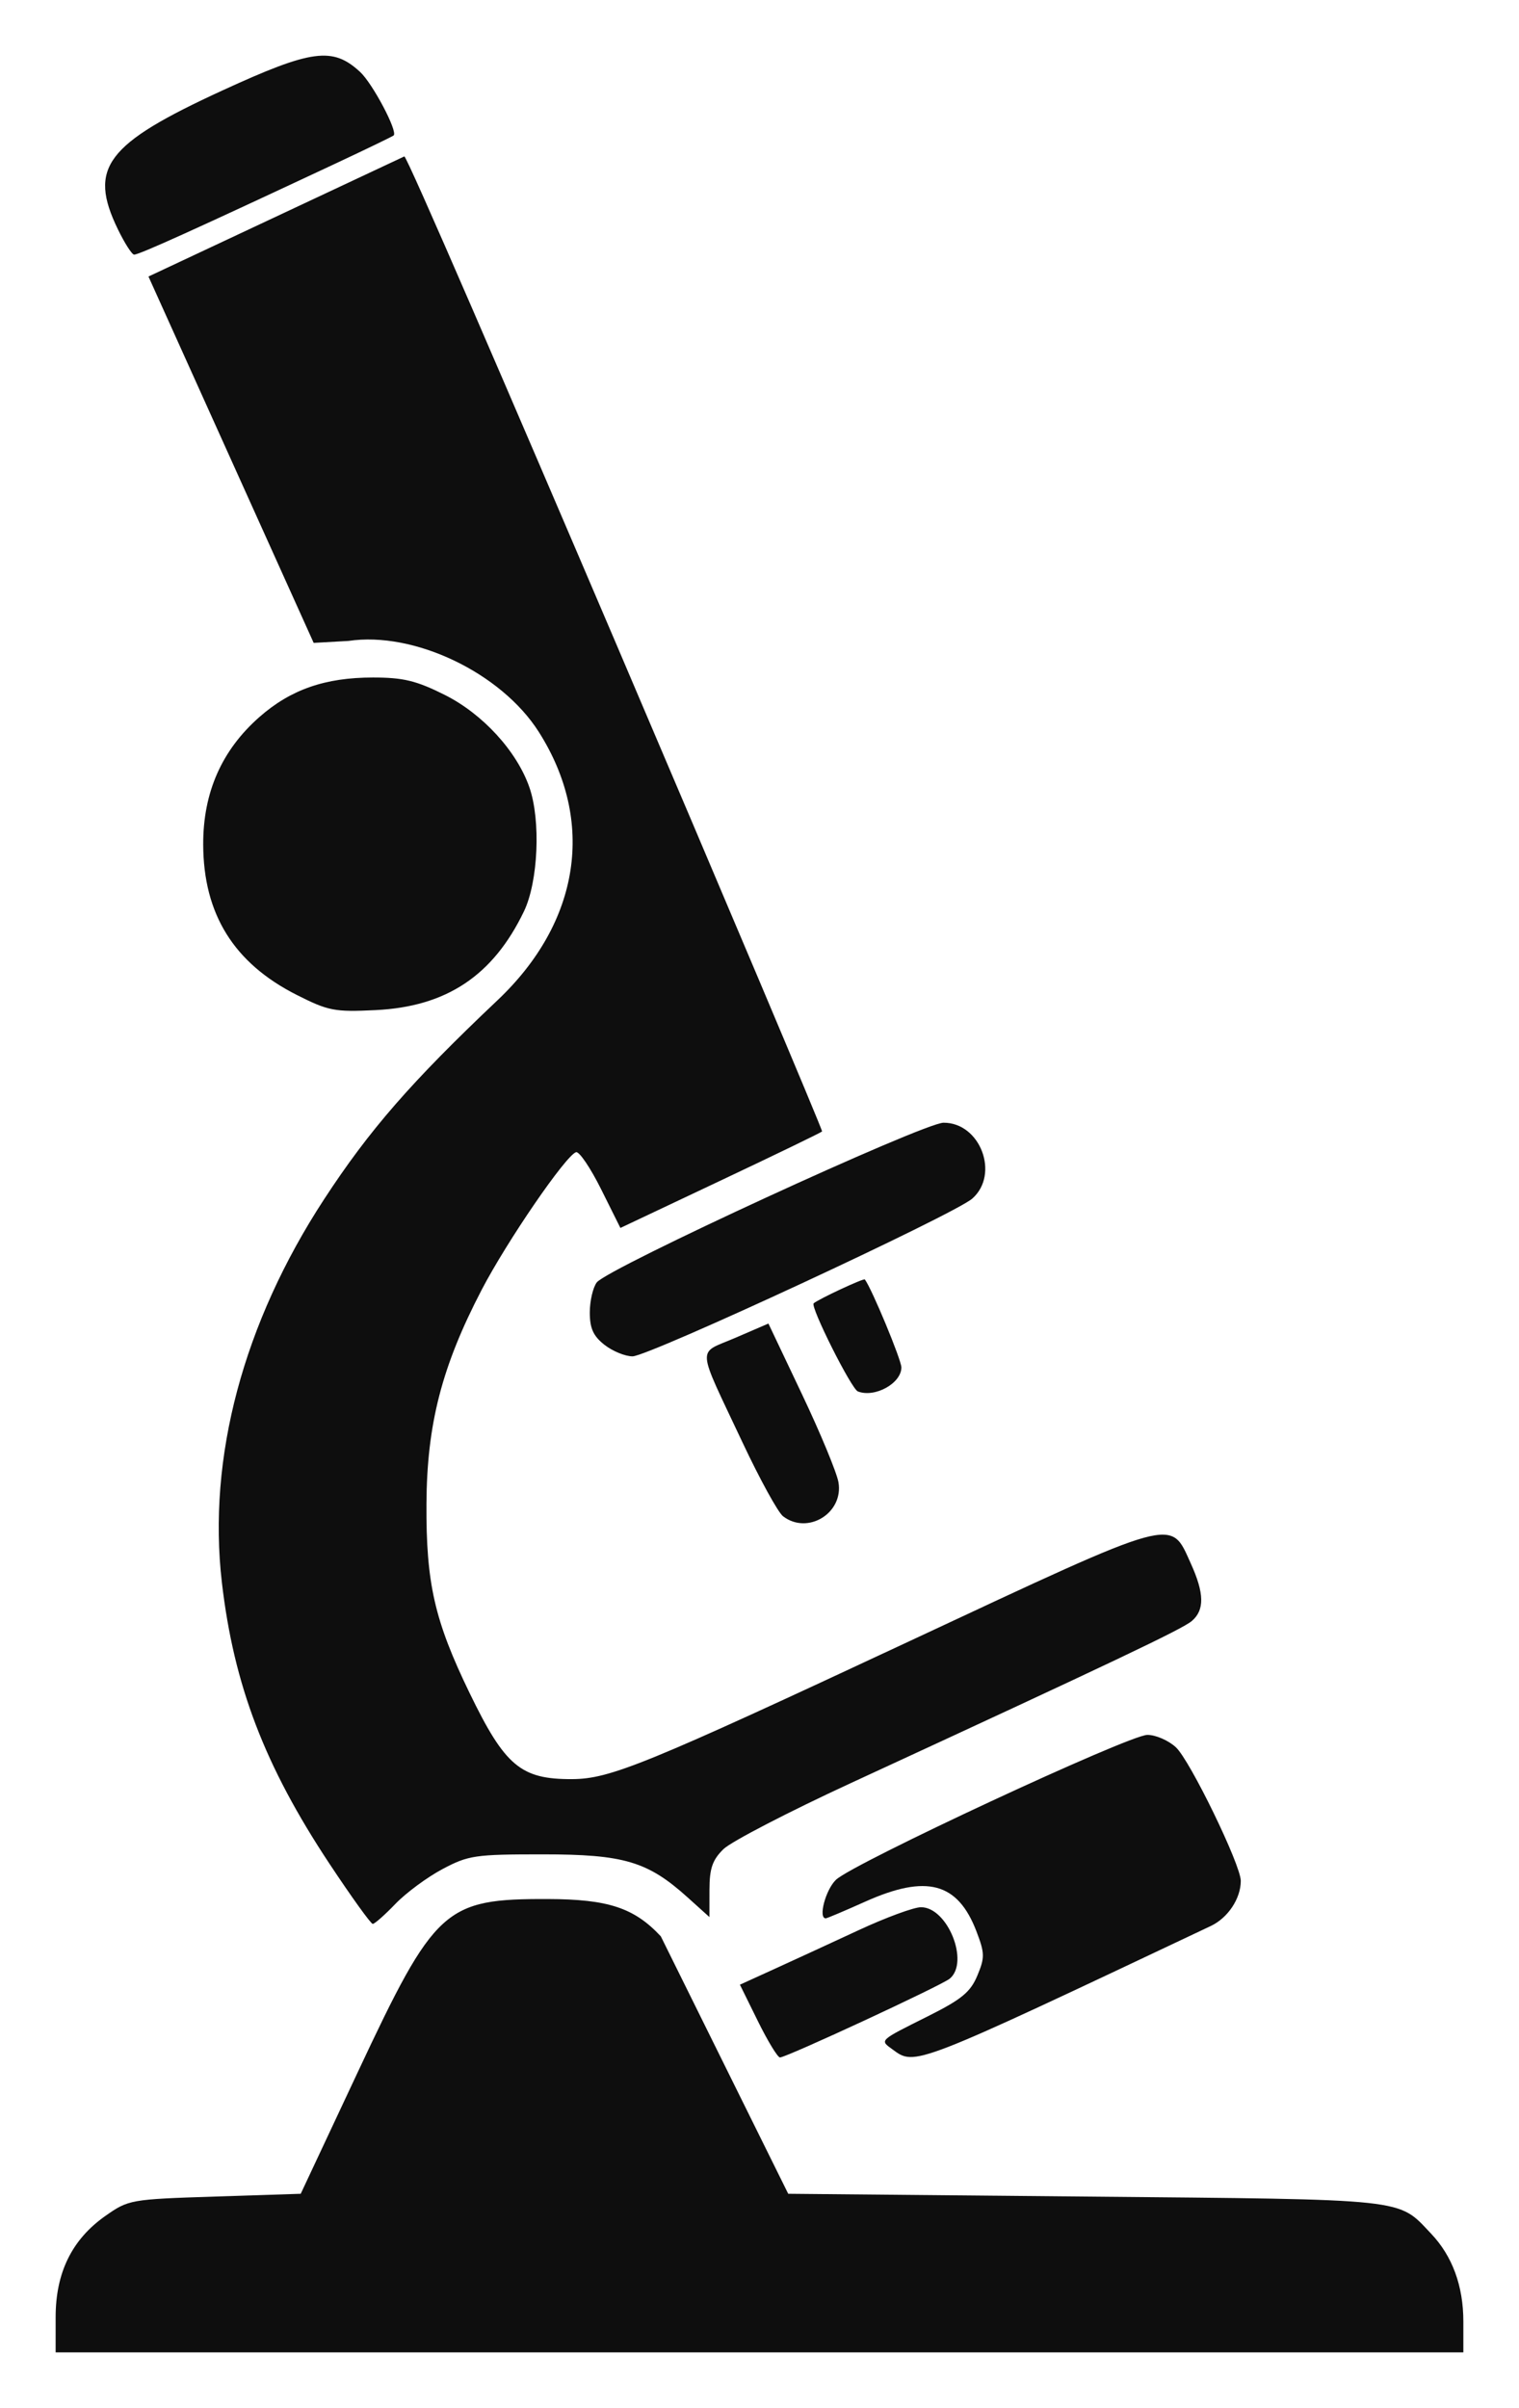 <?xml version="1.0" encoding="UTF-8" standalone="no"?>
<!-- Created with Inkscape (http://www.inkscape.org/) -->

<svg
   xmlns:dc="http://purl.org/dc/elements/1.1/"
   xmlns:cc="http://creativecommons.org/ns#"
   xmlns:rdf="http://www.w3.org/1999/02/22-rdf-syntax-ns#"
   xmlns:svg="http://www.w3.org/2000/svg"
   xmlns="http://www.w3.org/2000/svg"
   xmlns:sodipodi="http://sodipodi.sourceforge.net/DTD/sodipodi-0.dtd"
   xmlns:inkscape="http://www.inkscape.org/namespaces/inkscape"
   width="273"
   height="432.76"
   id="svg3026"
   version="1.1"
   inkscape:version="0.48.1 "
   sodipodi:docname="microscope_02.svg"
   inkscape:export-filename="C:\Users\u0094799\Documents\Icons\microscope_02.png"
   inkscape:export-xdpi="10"
   inkscape:export-ydpi="10">
  <defs
     id="defs3028" />
  <sodipodi:namedview
     id="base"
     pagecolor="#ffffff"
     bordercolor="#666666"
     borderopacity="1.0"
     inkscape:pageopacity="0.0"
     inkscape:pageshadow="2"
     inkscape:zoom="0.24748737"
     inkscape:cx="-568.45511"
     inkscape:cy="212.50288"
     inkscape:document-units="px"
     inkscape:current-layer="layer1"
     showgrid="false"
     fit-margin-top="0"
     fit-margin-left="0"
     fit-margin-right="0"
     fit-margin-bottom="0"
     inkscape:window-width="1366"
     inkscape:window-height="706"
     inkscape:window-x="-8"
     inkscape:window-y="-8"
     inkscape:window-maximized="1" />
  <g
     inkscape:label="Layer 1"
     inkscape:groupmode="layer"
     id="layer1"
     transform="translate(-248.5,-305.982)">
    <path
       style="fill:#0e0e0e"
       d="m 258.5,722.4 c 0,-7.975 2.928,-13.942 8.911,-18.157 4.187,-2.95 4.514,-3.008 19.697,-3.5 l 15.439,-0.5 10.227,-21.806 c 13.915,-29.671 15.616,-31.22 34.227,-31.164 10.805,0.032 15.486,1.581 20.263,6.701 l 22.898,46.269 53.419,0.5 c 58.543,0.548 56.057,0.281 62.116,6.661 3.83,4.032 5.803,9.407 5.803,15.807 l 0,5.532 -253,0 z m 126.205,-53.195 -3.224,-6.538 6.259,-2.851 c 3.443,-1.568 10.242,-4.701 15.109,-6.962 4.867,-2.261 9.897,-4.112 11.177,-4.112 4.778,0 8.749,9.866 5.167,12.839 -1.474,1.223 -29.352,14.161 -30.514,14.161 -0.413,0 -2.202,-2.942 -3.975,-6.538 z m 24.237,5.119 c -2.367,-1.731 -2.586,-1.525 6.379,-6.013 5.997,-3.003 7.594,-4.318 8.827,-7.27 1.358,-3.251 1.344,-4.03 -0.15,-7.941 -3.364,-8.809 -8.963,-10.309 -19.999,-5.358 -3.678,1.65 -6.869,3 -7.093,3 -1.394,0 -0.024,-5.155 1.843,-6.935 3.101,-2.956 52.613,-25.998 55.944,-26.035 1.482,-0.017 3.793,0.982 5.136,2.22 2.534,2.335 11.67,21.136 11.67,24.016 0,3.176 -2.311,6.653 -5.389,8.109 -53.552,25.331 -53.123,25.165 -57.169,22.206 z M 307.703,640.913 c -11.631,-17.557 -17.18,-32.064 -19.325,-50.521 -2.609,-22.448 3.841,-46.63 18.376,-68.889 8.133,-12.455 15.653,-21.084 31.163,-35.761 14.862,-14.063 17.637,-32.159 7.399,-48.247 -6.754,-10.613 -22.406,-18.088 -34.186,-16.326 l -6.255,0.352 -29.691,-65.842 45.98,-21.584 c 0.849,-0.398 75.388,174.928 75.084,175.231 -0.216,0.216 -8.46,4.205 -18.321,8.865 L 360,526.665 l -3.473,-6.97 c -1.91,-3.834 -3.935,-6.823 -4.5,-6.644 -1.848,0.587 -12.414,15.999 -16.97,24.753 -7.154,13.745 -9.833,24.132 -9.912,38.438 -0.079,14.293 1.45,21.001 7.75,34 6.365,13.133 9.207,15.52 18.42,15.479 6.857,-0.031 13.204,-2.627 60.811,-24.872 48.319,-22.578 46.651,-22.119 50.398,-13.864 2.425,5.343 2.477,8.348 0.18,10.315 -1.702,1.458 -14.033,7.319 -61.204,29.095 -11.275,5.205 -21.622,10.569 -22.993,11.921 -1.977,1.949 -2.494,3.466 -2.5,7.327 l -0.007,4.869 -3.878,-3.498 c -7.217,-6.51 -11.461,-7.772 -26.122,-7.772 -12.157,0 -13.324,0.173 -18,2.661 -2.75,1.463 -6.551,4.276 -8.446,6.25 -1.895,1.974 -3.723,3.589 -4.062,3.589 -0.339,0 -3.844,-4.873 -7.789,-10.829 z m 81.538,-62.421 c -0.902,-0.688 -4.179,-6.65 -7.281,-13.25 -8.399,-17.868 -8.255,-15.83 -1.334,-18.816 l 5.977,-2.579 6.029,12.697 c 3.316,6.984 6.268,14.109 6.561,15.835 0.938,5.531 -5.513,9.494 -9.951,6.113 z m 13.434,-22.447 c -1.174,-0.46 -8.6,-15.271 -7.939,-15.834 0.918,-0.78 9.001,-4.55 9.197,-4.289 1.261,1.678 6.566,14.452 6.566,15.81 0,2.867 -4.785,5.505 -7.825,4.313 z m -45.541,-8.375 C 355.128,546.091 354.5,544.706 354.5,541.861 c 0,-2.055 0.562,-4.486 1.25,-5.402 1.89,-2.517 58.711,-28.685 62.326,-28.702 6.6,-0.032 10.124,9.248 5.174,13.627 -3.206,2.836 -58.166,28.358 -61.067,28.358 -1.327,0 -3.599,-0.933 -5.048,-2.073 z m -55.322,-62.892 c -11.286,-5.708 -16.757,-14.516 -16.792,-27.036 -0.026,-9.328 3.329,-16.937 10.091,-22.889 5.62,-4.947 11.829,-7.111 20.407,-7.111 5.454,0 7.791,0.564 12.885,3.11 6.833,3.415 12.977,10.116 15.241,16.626 2.07,5.951 1.586,16.958 -0.98,22.295 -5.555,11.553 -13.922,17.123 -26.652,17.743 -7.392,0.36 -8.492,0.148 -14.2,-2.739 z m -32.113,-137.562 c -5.39,-11.095 -2.194,-15.342 18.801,-24.989 16.032,-7.367 19.793,-7.871 24.719,-3.316 2.247,2.077 6.788,10.658 6.038,11.408 -0.161,0.161 -4.785,2.398 -10.275,4.971 -25.624,12.008 -35.451,16.453 -36.376,16.453 -0.389,0 -1.697,-2.037 -2.907,-4.527 z"
       id="path2995-8"
       inkscape:connector-curvature="0"
       sodipodi:nodetypes="ssscssccsssccsscssssssssssssssssssssssssccssscsssssssssssscssssssssscssssscsssssssssssssssssssssssss" />
  </g>
</svg>
